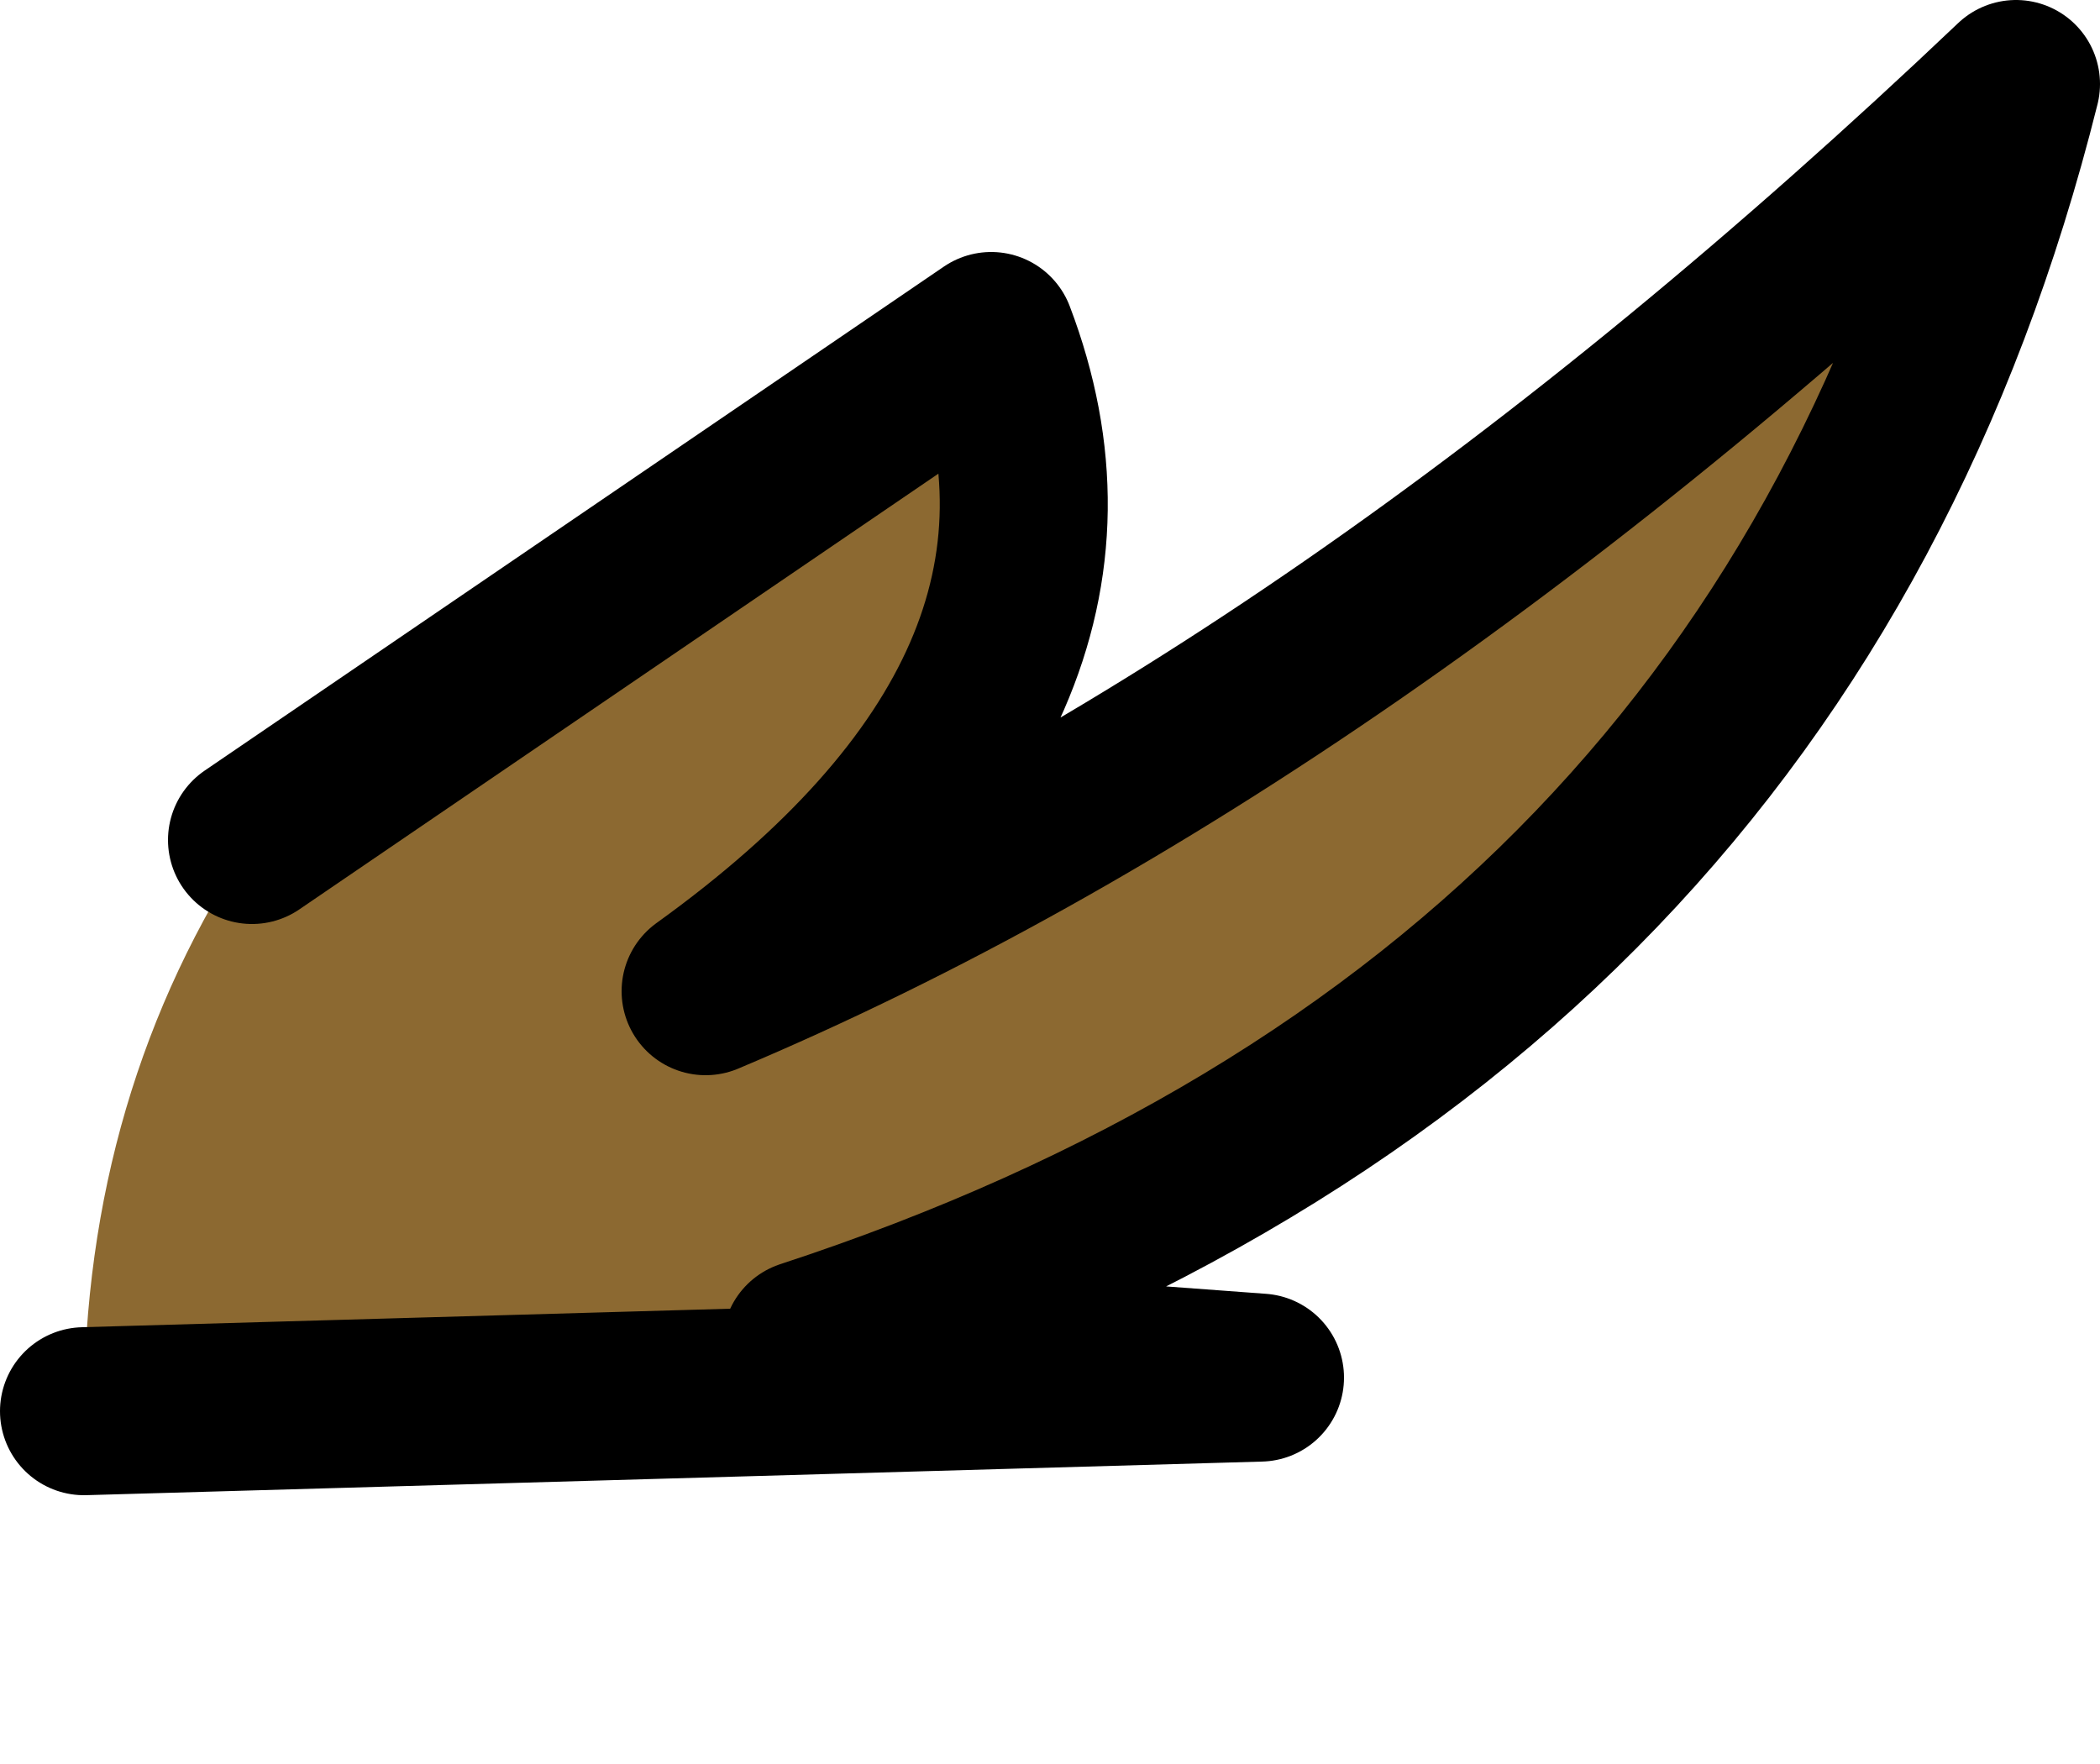 <?xml version="1.0" encoding="UTF-8" standalone="no"?>
<svg xmlns:xlink="http://www.w3.org/1999/xlink" height="5.25px" width="6.25px" xmlns="http://www.w3.org/2000/svg">
  <g transform="matrix(1.0, 0.0, 0.0, 1.0, -1.45, -0.55)">
    <path d="M1.7 4.75 Q1.7 3.8 2.2 3.05 L4.4 1.55 Q4.8 2.6 3.55 3.5 5.45 2.7 7.45 0.8 6.75 3.6 3.85 4.55 L5.2 4.65 1.7 4.75" fill="#8c6931" fill-rule="evenodd" stroke="none"/>
    <path d="M2.2 3.05 L4.4 1.55 Q4.8 2.6 3.55 3.5 5.45 2.7 7.45 0.8 6.75 3.6 3.85 4.55 L5.2 4.65 1.7 4.75" fill="none" stroke="#000000" stroke-linecap="round" stroke-linejoin="round" stroke-width="0.5"/>
  </g>
</svg>
